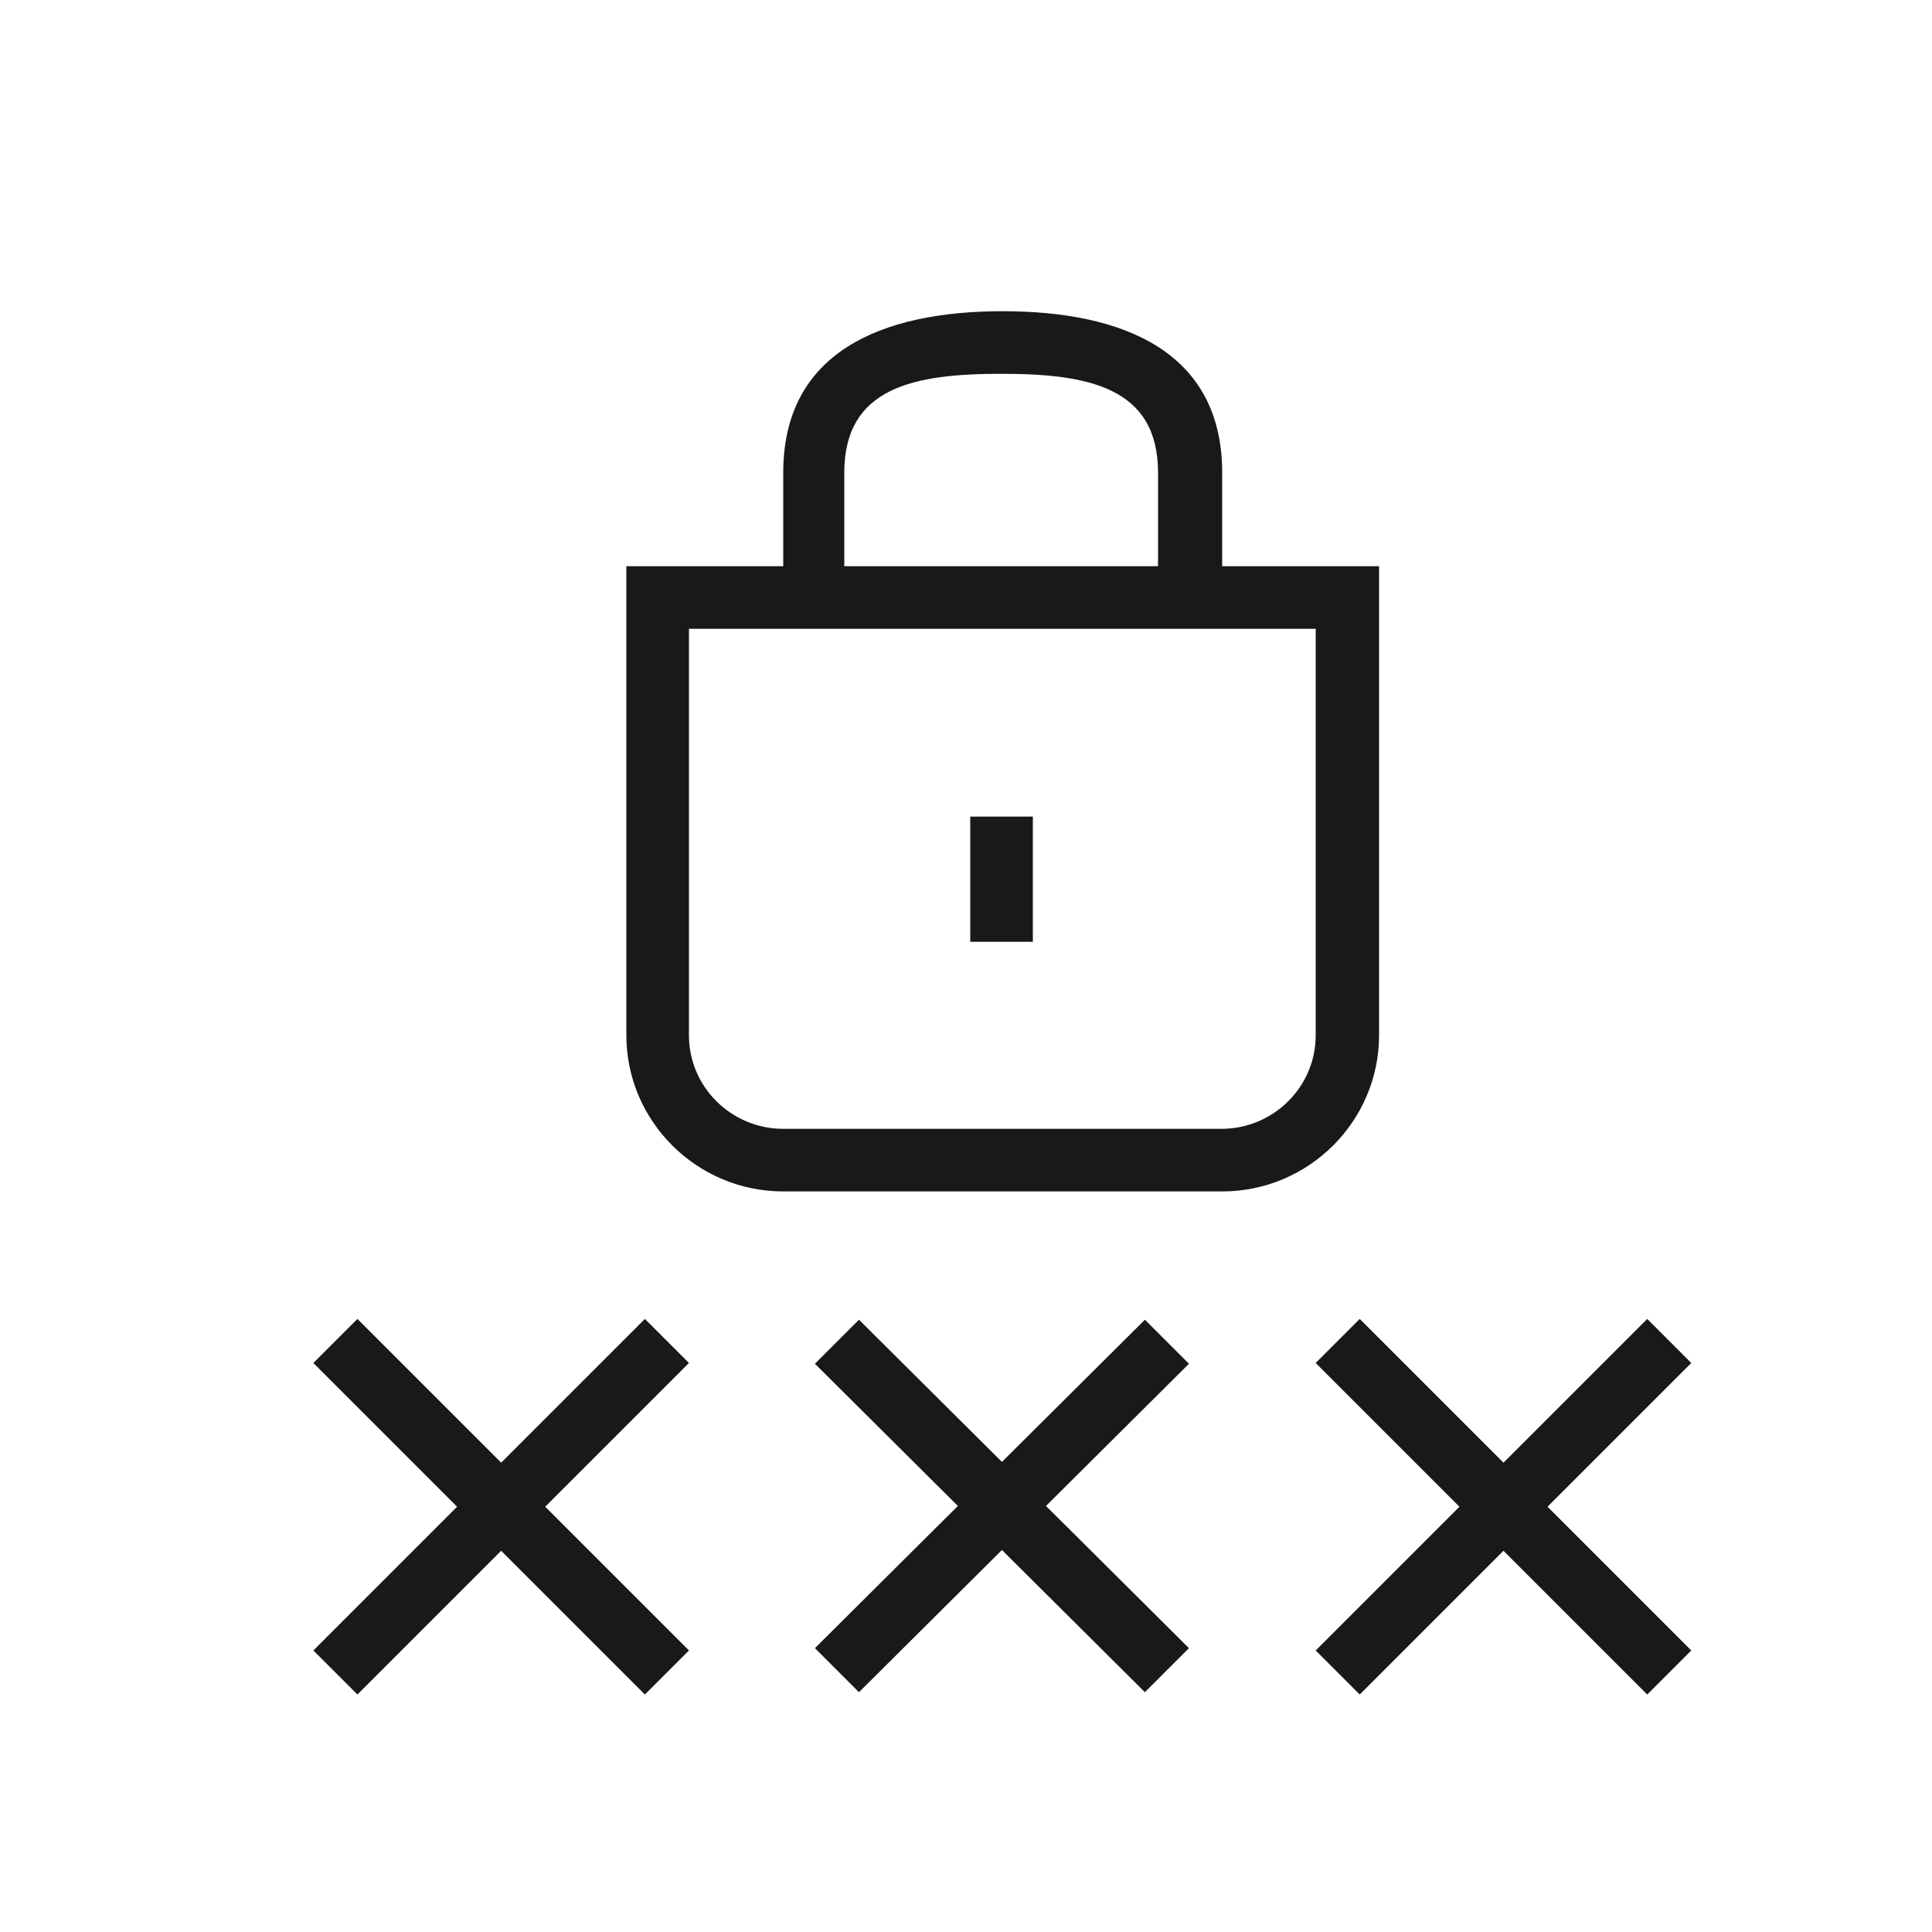 <svg width="25" height="25" viewBox="0 0 25 25" fill="none" xmlns="http://www.w3.org/2000/svg">
<path d="M8.915 17.637L7.055 19.497L8.915 21.357L8.345 21.927L6.485 20.067L4.625 21.927L4.055 21.357L5.915 19.497L4.055 17.637L4.625 17.067L6.485 18.927L8.345 17.067L8.915 17.637ZM14.815 17.077L12.965 18.917L11.115 17.077L10.545 17.647L12.395 19.487L10.545 21.327L11.115 21.897L12.965 20.057L14.815 21.897L15.385 21.327L13.535 19.487L15.385 17.647L14.815 17.077ZM15.805 15.417H10.135C9.015 15.417 8.105 14.507 8.105 13.397V7.327H10.135V6.117C10.135 4.557 11.405 4.027 12.975 4.027C14.545 4.027 15.815 4.557 15.815 6.117V7.327H17.845V13.397C17.845 14.507 16.935 15.417 15.815 15.417H15.805ZM10.935 7.327H14.985V6.117C14.985 5.007 14.075 4.837 12.955 4.837C11.835 4.837 10.925 5.007 10.925 6.117V7.327H10.935ZM17.015 8.137H8.915V13.397C8.915 14.067 9.465 14.607 10.135 14.607H15.805C16.475 14.607 17.025 14.067 17.025 13.397V8.137H17.015ZM13.365 10.567H12.555V12.187H13.365V10.567ZM21.885 17.637L21.315 17.067L19.455 18.927L17.595 17.067L17.025 17.637L18.885 19.497L17.025 21.357L17.595 21.927L19.455 20.067L21.315 21.927L21.885 21.357L20.025 19.497L21.885 17.637Z" fill="#191919"/>
</svg>
